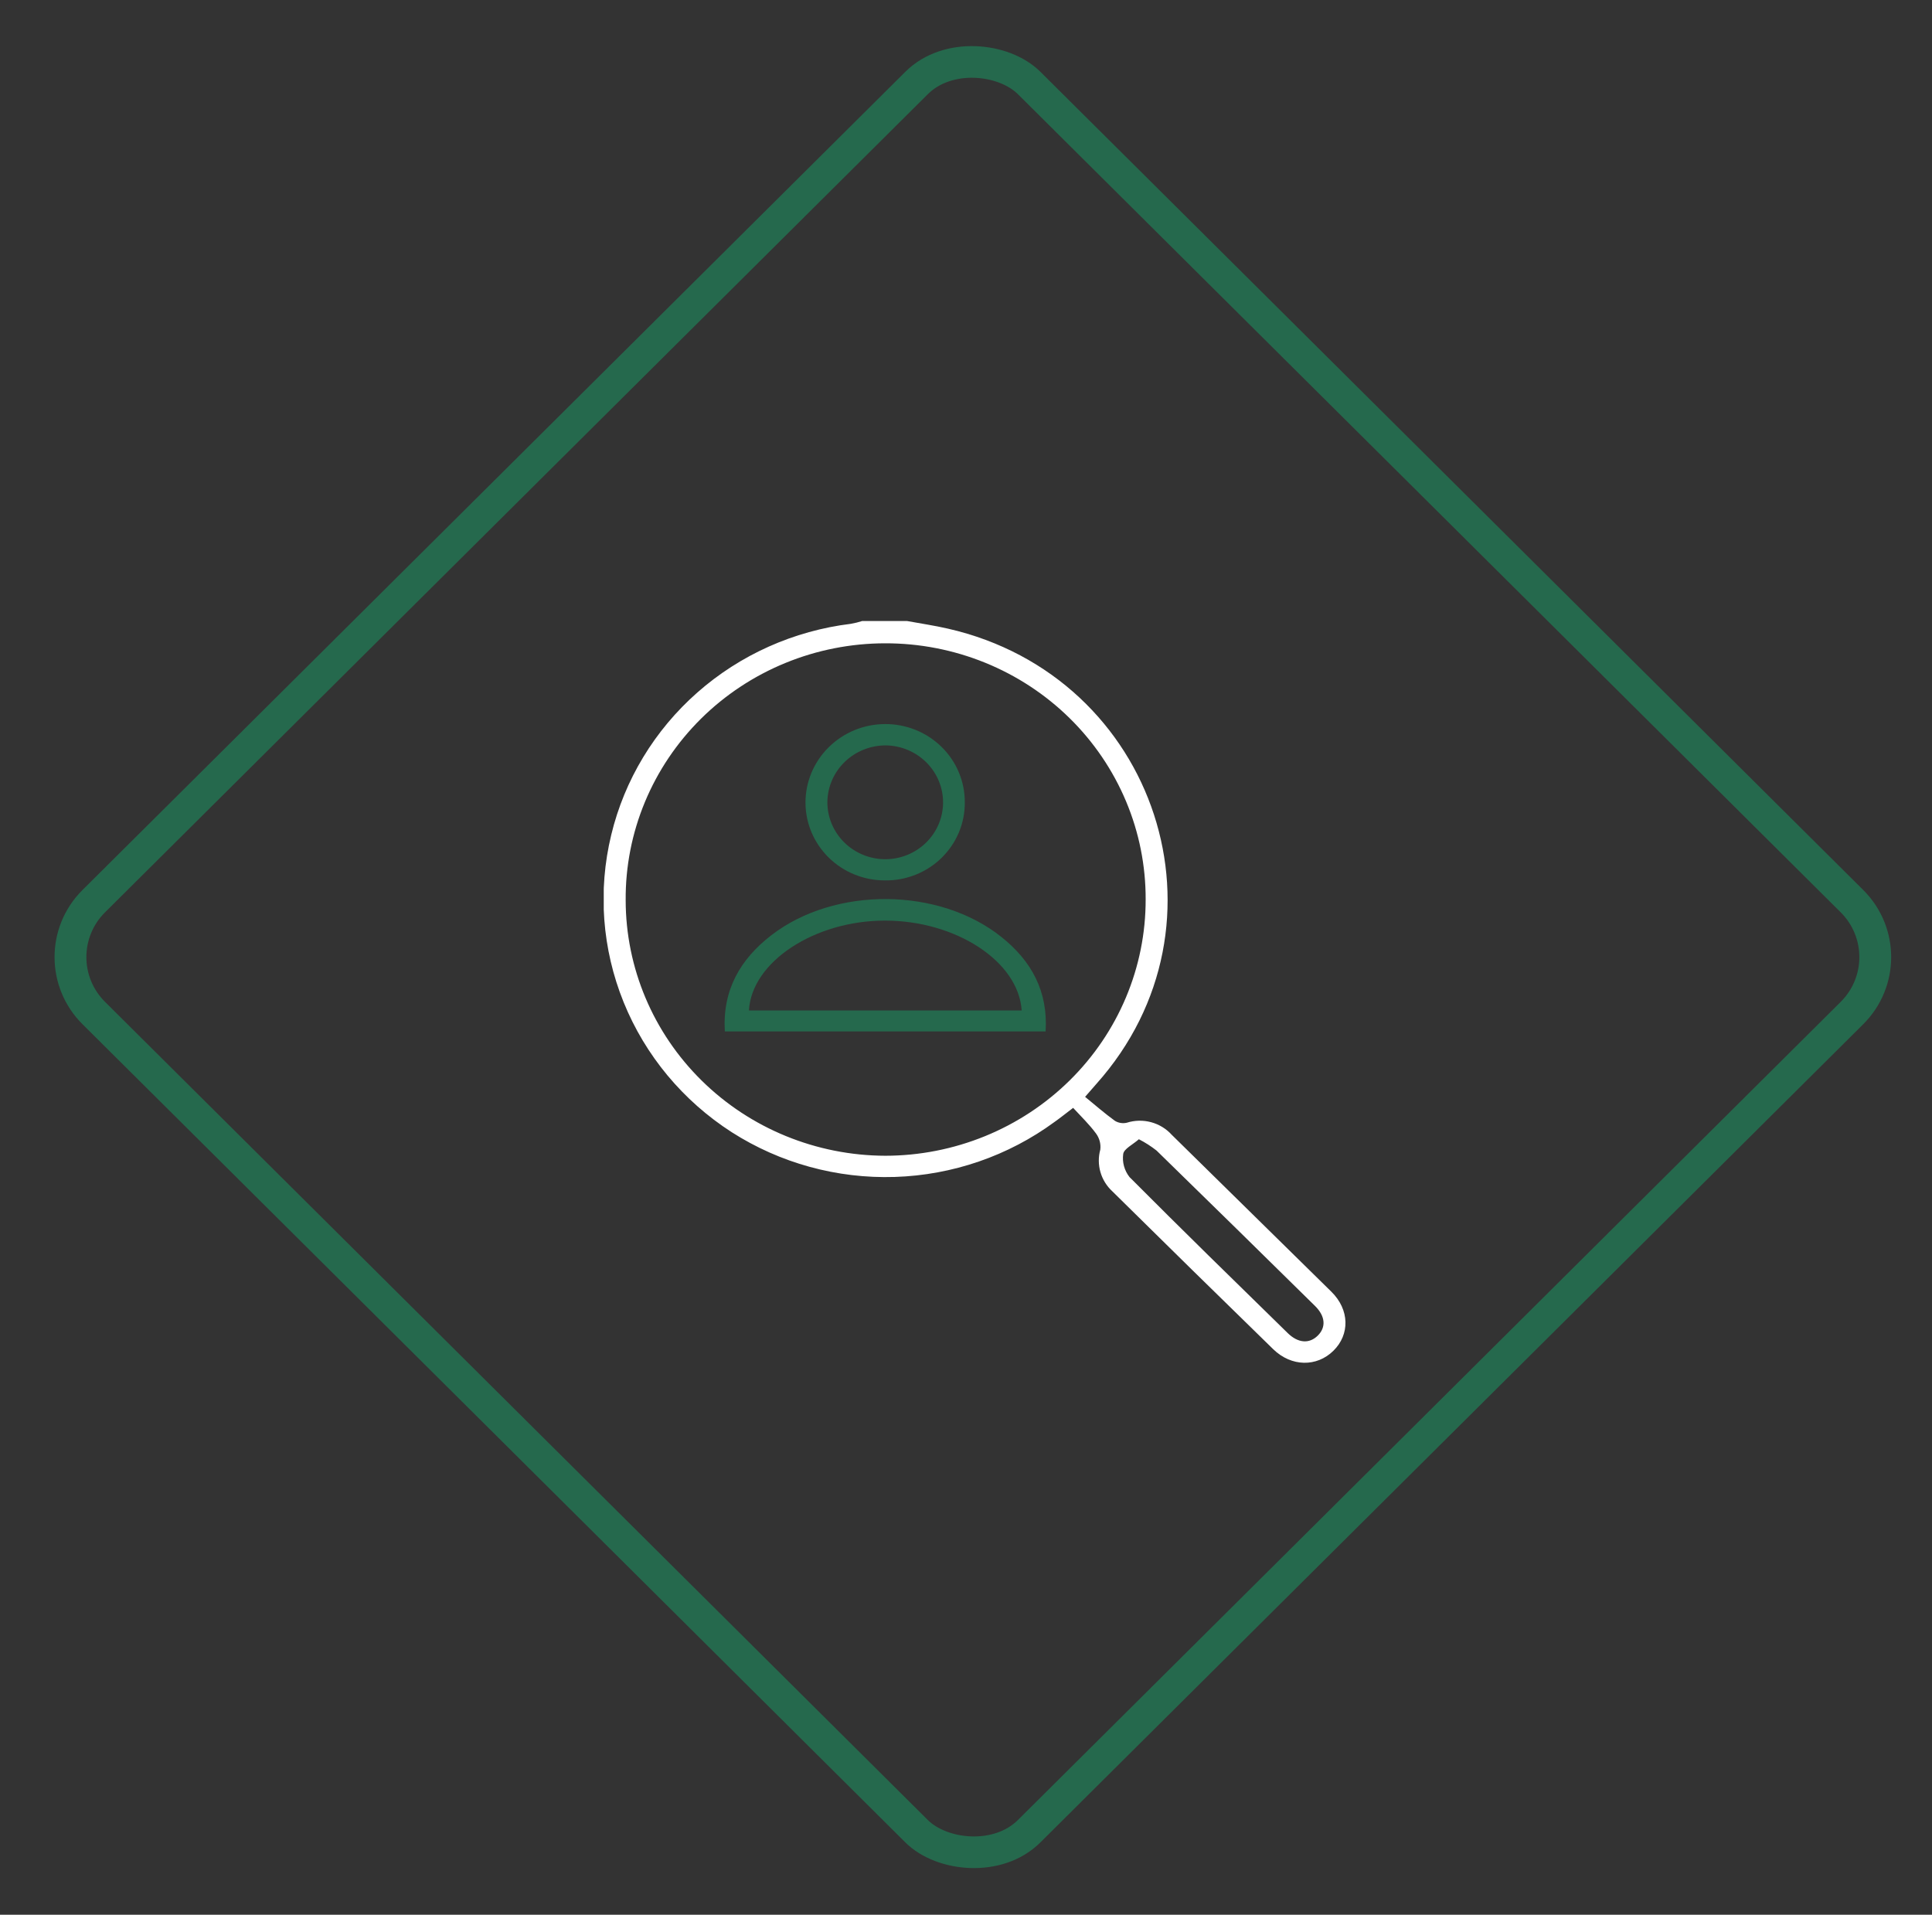 <svg width="112" height="111" viewBox="0 0 112 111" fill="none" xmlns="http://www.w3.org/2000/svg">
<rect x="0" y="0" width="112" height="111" fill="#333333" stroke="none"/>
<rect x="1.305" width="76.479" height="76.479" rx="4.601" transform="matrix(0.709 -0.705 0.709 0.705 1.249 56.404)" stroke="#25694D" stroke-width="1.84"/>
<g clip-path="url(#clip0_1038_6)">
<path d="M52.577 36C53.37 36.146 54.169 36.262 54.953 36.443C67.1 39.216 71.791 53.624 63.555 62.839C63.404 63.008 63.252 63.18 62.904 63.585C63.476 64.054 64.036 64.542 64.633 64.976C64.734 65.038 64.847 65.079 64.965 65.098C65.083 65.117 65.204 65.113 65.32 65.086C65.777 64.941 66.267 64.93 66.731 65.055C67.194 65.18 67.61 65.434 67.929 65.787C71.012 68.821 74.098 71.854 77.185 74.886C78.236 75.924 78.263 77.359 77.297 78.307C76.332 79.256 74.861 79.238 73.81 78.215C70.692 75.175 67.584 72.125 64.484 69.063C64.156 68.76 63.917 68.376 63.794 67.95C63.671 67.524 63.668 67.073 63.785 66.646C63.826 66.315 63.737 65.98 63.537 65.71C63.153 65.187 62.674 64.726 62.211 64.224C61.76 64.566 61.448 64.818 61.131 65.041C58.449 67.01 55.217 68.123 51.871 68.229C48.525 68.335 45.227 67.43 42.421 65.636C39.592 63.817 37.403 61.185 36.153 58.1C34.903 55.015 34.652 51.626 35.435 48.395C36.203 45.208 37.946 42.328 40.429 40.142C42.912 37.956 46.016 36.567 49.326 36.163C49.549 36.124 49.77 36.069 49.986 36H52.577ZM51.311 37.293C49.326 37.295 47.361 37.682 45.529 38.433C43.697 39.184 42.034 40.282 40.636 41.666C39.239 43.051 38.133 44.693 37.384 46.498C36.635 48.303 36.256 50.236 36.271 52.185C36.274 56.108 37.86 59.869 40.681 62.646C43.502 65.423 47.329 66.988 51.324 67C53.308 66.998 55.273 66.611 57.106 65.863C58.939 65.115 60.603 64.019 62.005 62.639C63.406 61.259 64.517 59.621 65.274 57.819C66.031 56.017 66.419 54.087 66.415 52.138C66.421 50.188 66.035 48.255 65.278 46.453C64.521 44.65 63.409 43.011 62.006 41.632C60.602 40.252 58.935 39.159 57.099 38.414C55.264 37.67 53.297 37.289 51.311 37.293ZM66.022 66.043C65.671 66.355 65.159 66.593 65.114 66.896C65.081 67.133 65.096 67.374 65.16 67.605C65.223 67.835 65.333 68.051 65.483 68.24C68.51 71.28 71.579 74.277 74.646 77.276C75.251 77.87 75.902 77.912 76.392 77.427C76.882 76.943 76.837 76.304 76.235 75.709C73.182 72.699 70.119 69.696 67.048 66.7C66.729 66.449 66.385 66.229 66.022 66.043Z" fill="white"/>
<path d="M42.019 59.792C41.877 57.396 42.909 55.61 44.716 54.215C48.391 51.38 54.438 51.427 58.055 54.319C59.793 55.705 60.761 57.462 60.616 59.792H42.019ZM43.417 58.576H59.227C59.045 55.728 55.407 53.362 51.287 53.368C47.222 53.374 43.575 55.752 43.417 58.576Z" fill="#25694D"/>
<path d="M55.93 46.517C55.935 47.114 55.818 47.707 55.586 48.26C55.354 48.812 55.012 49.314 54.58 49.735C54.148 50.156 53.635 50.488 53.071 50.712C52.506 50.936 51.902 51.047 51.293 51.038C50.079 51.038 48.914 50.566 48.053 49.726C47.191 48.886 46.703 47.745 46.695 46.552C46.691 45.955 46.807 45.362 47.036 44.809C47.266 44.256 47.604 43.752 48.032 43.327C48.459 42.902 48.968 42.563 49.528 42.331C50.089 42.099 50.691 41.978 51.299 41.975C51.908 41.971 52.512 42.086 53.075 42.312C53.638 42.539 54.15 42.873 54.581 43.296C55.012 43.718 55.353 44.221 55.584 44.773C55.816 45.326 55.934 45.919 55.93 46.517ZM54.671 46.549C54.679 45.676 54.336 44.835 53.715 44.21C53.094 43.584 52.246 43.225 51.357 43.211C50.467 43.208 49.611 43.55 48.976 44.162C48.341 44.774 47.977 45.607 47.964 46.481C47.957 47.356 48.304 48.197 48.928 48.821C49.552 49.445 50.403 49.801 51.293 49.81C52.183 49.816 53.039 49.474 53.672 48.861C54.306 48.247 54.665 47.411 54.671 46.538V46.549Z" fill="#25694D"/>
</g>
<defs>
<clipPath id="clip0_1038_6">
<rect width="43" height="43" fill="white" transform="translate(35 36)"/>
</clipPath>
</defs>
</svg>
